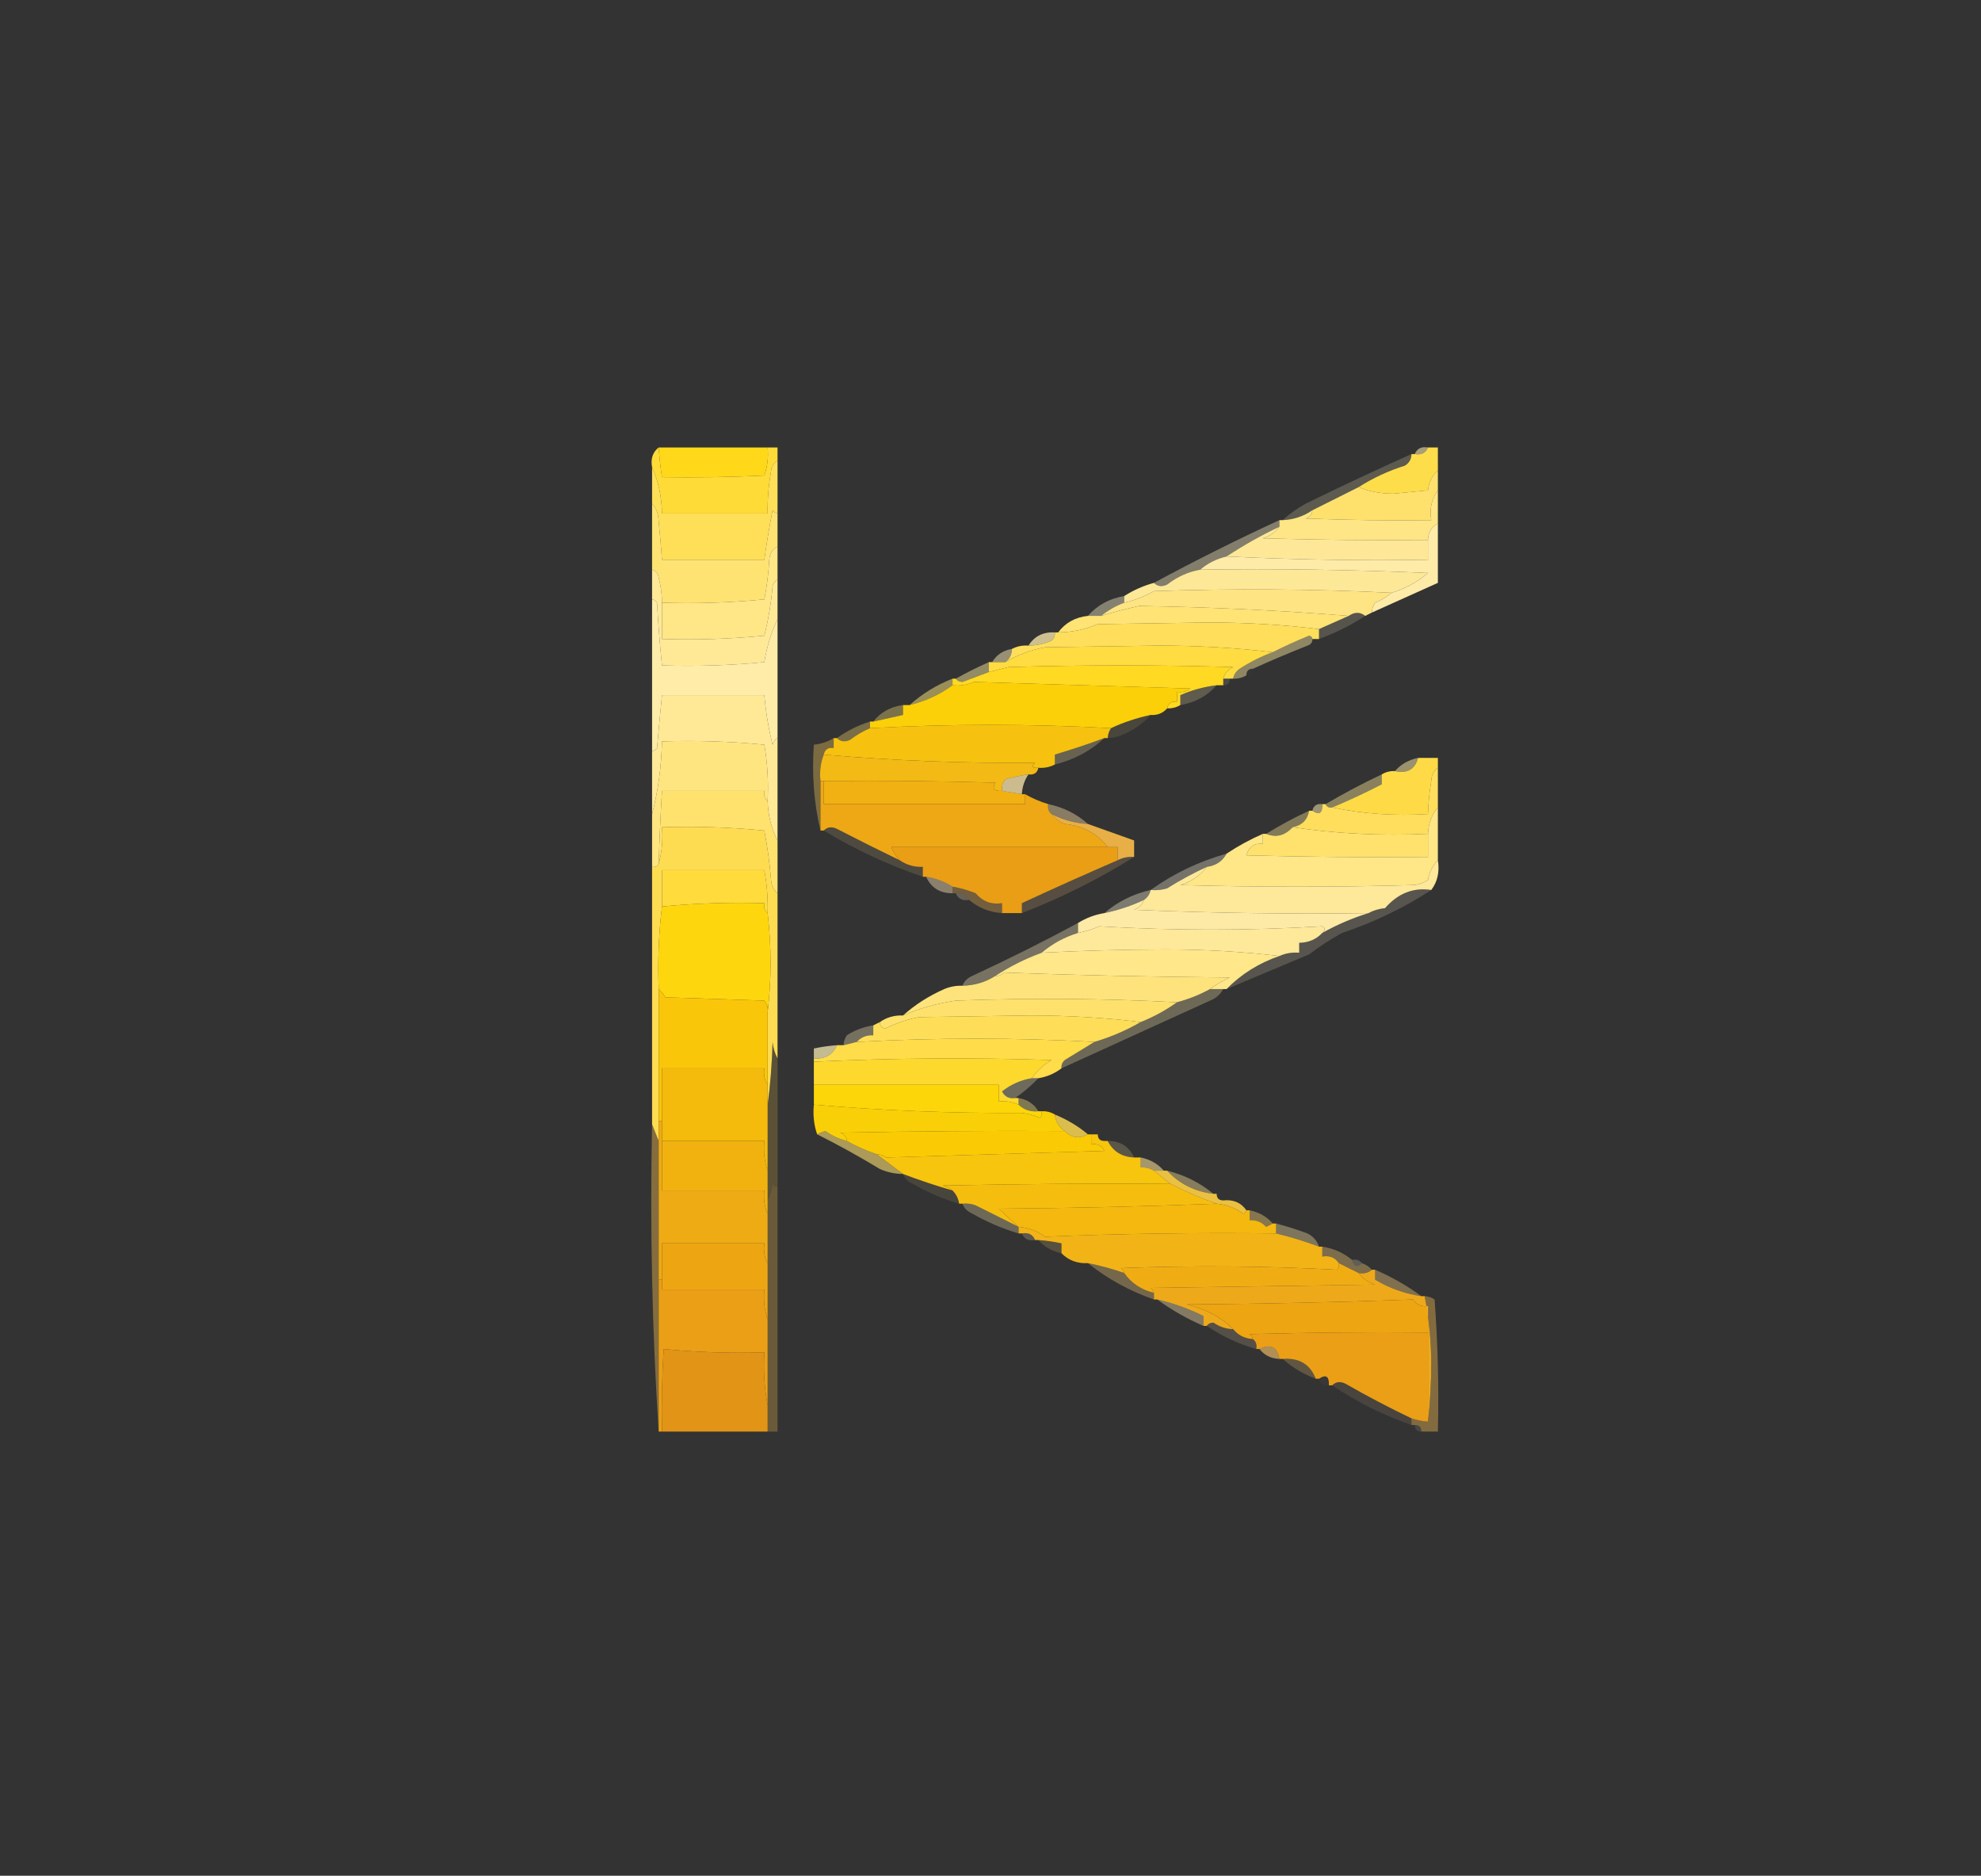 <?xml version="1.0" encoding="UTF-8"?>
<!DOCTYPE svg PUBLIC "-//W3C//DTD SVG 1.1//EN" "http://www.w3.org/Graphics/SVG/1.1/DTD/svg11.dtd">
<svg xmlns="http://www.w3.org/2000/svg" version="1.1" width="600px" height="568px" style="shape-rendering:geometricPrecision; text-rendering:geometricPrecision; image-rendering:optimizeQuality; fill-rule:evenodd; clip-rule:evenodd" xmlns:xlink="http://www.w3.org/1999/xlink">
<rect width="100%" height="100%" fill="#333333" stroke="none"/>
<g><path style="opacity:0.569" fill="#fff1af" d="M 432.5,135.5 C 431.817,137.176 430.483,137.843 428.5,137.5C 429.183,135.824 430.517,135.157 432.5,135.5 Z"/></g>
<g><path style="opacity:0.208" fill="#fff1bb" d="M 427.5,137.5 C 427.489,139.017 426.823,140.184 425.5,141C 420.51,142.573 415.843,144.739 411.5,147.5C 406.833,149.833 402.167,152.167 397.5,154.5C 394.792,156.353 391.792,157.353 388.5,157.5C 390.508,155.636 392.841,153.97 395.5,152.5C 406.132,147.29 416.799,142.29 427.5,137.5 Z"/></g>
<g><path style="opacity:1" fill="#ffdb37" d="M 199.5,135.5 C 199.704,138.518 200.037,141.518 200.5,144.5C 210.839,144.666 221.172,144.5 231.5,144C 232.444,141.281 232.777,138.448 232.5,135.5C 233.5,135.5 234.5,135.5 235.5,135.5C 235.5,136.833 235.5,138.167 235.5,139.5C 234.275,140.152 233.608,141.319 233.5,143C 232.763,147.137 232.429,151.303 232.5,155.5C 221.833,155.5 211.167,155.5 200.5,155.5C 200.416,150.385 199.416,145.718 197.5,141.5C 197.025,138.918 197.692,136.918 199.5,135.5 Z"/></g>
<g><path style="opacity:1" fill="#ffd819" d="M 199.5,135.5 C 210.5,135.5 221.5,135.5 232.5,135.5C 232.777,138.448 232.444,141.281 231.5,144C 221.172,144.5 210.839,144.666 200.5,144.5C 200.037,141.518 199.704,138.518 199.5,135.5 Z"/></g>
<g><path style="opacity:0.994" fill="#ffde4c" d="M 432.5,135.5 C 433.5,135.5 434.5,135.5 435.5,135.5C 435.5,137.833 435.5,140.167 435.5,142.5C 433.771,143.953 432.771,145.953 432.5,148.5C 429,148.833 425.5,149.167 422,149.5C 418.098,149.488 414.598,148.821 411.5,147.5C 415.843,144.739 420.51,142.573 425.5,141C 426.823,140.184 427.489,139.017 427.5,137.5C 427.833,137.5 428.167,137.5 428.5,137.5C 430.483,137.843 431.817,137.176 432.5,135.5 Z"/></g>
<g><path style="opacity:0.996" fill="#ffe26e" d="M 435.5,142.5 C 435.5,144.5 435.5,146.5 435.5,148.5C 433.612,150.988 432.945,153.988 433.5,157.5C 420.829,157.667 408.162,157.5 395.5,157C 396.756,156.583 397.423,155.75 397.5,154.5C 402.167,152.167 406.833,149.833 411.5,147.5C 414.598,148.821 418.098,149.488 422,149.5C 425.5,149.167 429,148.833 432.5,148.5C 432.771,145.953 433.771,143.953 435.5,142.5 Z"/></g>
<g><path style="opacity:0.995" fill="#ffe686" d="M 435.5,148.5 C 435.5,151.833 435.5,155.167 435.5,158.5C 433.592,159.486 432.592,161.152 432.5,163.5C 415.83,163.667 399.163,163.5 382.5,163C 384.59,162.331 386.257,161.164 387.5,159.5C 387.5,158.833 387.5,158.167 387.5,157.5C 387.833,157.5 388.167,157.5 388.5,157.5C 391.792,157.353 394.792,156.353 397.5,154.5C 397.423,155.75 396.756,156.583 395.5,157C 408.162,157.5 420.829,157.667 433.5,157.5C 432.945,153.988 433.612,150.988 435.5,148.5 Z"/></g>
<g><path style="opacity:1" fill="#ffdf58" d="M 235.5,139.5 C 235.5,144.833 235.5,150.167 235.5,155.5C 234.883,155.389 234.383,155.056 234,154.5C 233.026,159.489 232.192,164.489 231.5,169.5C 221.167,169.5 210.833,169.5 200.5,169.5C 200.223,165.668 199.89,161.835 199.5,158C 199.453,155.705 198.787,153.871 197.5,152.5C 197.5,148.833 197.5,145.167 197.5,141.5C 199.416,145.718 200.416,150.385 200.5,155.5C 211.167,155.5 221.833,155.5 232.5,155.5C 232.429,151.303 232.763,147.137 233.5,143C 233.608,141.319 234.275,140.152 235.5,139.5 Z"/></g>
<g><path style="opacity:0.394" fill="#fff1c1" d="M 387.5,157.5 C 387.5,158.167 387.5,158.833 387.5,159.5C 381.919,162.131 376.586,165.131 371.5,168.5C 368.451,169.208 365.785,170.541 363.5,172.5C 359.86,173.15 356.527,174.65 353.5,177C 351.934,177.765 350.601,177.598 349.5,176.5C 361.912,169.798 374.579,163.464 387.5,157.5 Z"/></g>
<g><path style="opacity:0.994" fill="#ffe999" d="M 387.5,159.5 C 386.257,161.164 384.59,162.331 382.5,163C 399.163,163.5 415.83,163.667 432.5,163.5C 432.5,165.5 432.5,167.5 432.5,169.5C 412.091,169.821 391.758,169.488 371.5,168.5C 376.586,165.131 381.919,162.131 387.5,159.5 Z"/></g>
<g><path style="opacity:0.993" fill="#ffeca9" d="M 435.5,158.5 C 435.5,164.5 435.5,170.5 435.5,176.5C 428.85,179.491 422.183,182.491 415.5,185.5C 415.539,184.417 415.873,183.417 416.5,182.5C 418.396,181.725 420.063,180.725 421.5,179.5C 425.617,178.276 429.283,176.276 432.5,173.5C 409.51,172.5 386.51,172.167 363.5,172.5C 365.785,170.541 368.451,169.208 371.5,168.5C 391.758,169.488 412.091,169.821 432.5,169.5C 432.5,167.5 432.5,165.5 432.5,163.5C 432.592,161.152 433.592,159.486 435.5,158.5 Z"/></g>
<g><path style="opacity:0.988" fill="#ffe999" d="M 363.5,172.5 C 386.51,172.167 409.51,172.5 432.5,173.5C 429.283,176.276 425.617,178.276 421.5,179.5C 397.67,178.337 373.67,178.17 349.5,179C 346.678,180.622 343.678,181.789 340.5,182.5C 340.5,181.833 340.5,181.167 340.5,180.5C 343.272,178.719 346.272,177.386 349.5,176.5C 350.601,177.598 351.934,177.765 353.5,177C 356.527,174.65 359.86,173.15 363.5,172.5 Z"/></g>
<g><path style="opacity:1" fill="#ffe372" d="M 197.5,152.5 C 198.787,153.871 199.453,155.705 199.5,158C 199.89,161.835 200.223,165.668 200.5,169.5C 210.833,169.5 221.167,169.5 231.5,169.5C 232.192,164.489 233.026,159.489 234,154.5C 234.383,155.056 234.883,155.389 235.5,155.5C 235.5,158.833 235.5,162.167 235.5,165.5C 233.955,166.23 233.122,167.563 233,169.5C 232.768,173.555 232.268,177.555 231.5,181.5C 221.188,182.499 210.855,182.832 200.5,182.5C 200.493,179.962 200.159,177.462 199.5,175C 199.316,173.624 198.649,172.791 197.5,172.5C 197.5,165.833 197.5,159.167 197.5,152.5 Z"/></g>
<g><path style="opacity:0.995" fill="#ffe583" d="M 421.5,179.5 C 420.063,180.725 418.396,181.725 416.5,182.5C 415.873,183.417 415.539,184.417 415.5,185.5C 414.833,185.833 414.167,186.167 413.5,186.5C 411.95,185.28 410.284,185.28 408.5,186.5C 387.618,184.828 366.451,183.828 345,183.5C 341.143,184.339 337.309,185.339 333.5,186.5C 335.612,184.794 337.945,183.461 340.5,182.5C 343.678,181.789 346.678,180.622 349.5,179C 373.67,178.17 397.67,178.337 421.5,179.5 Z"/></g>
<g><path style="opacity:0.402" fill="#fff3cd" d="M 340.5,180.5 C 340.5,181.167 340.5,181.833 340.5,182.5C 337.945,183.461 335.612,184.794 333.5,186.5C 332.167,186.5 330.833,186.5 329.5,186.5C 332.362,183.232 336.028,181.232 340.5,180.5 Z"/></g>
<g><path style="opacity:0.999" fill="#ffe686" d="M 235.5,165.5 C 235.5,168.833 235.5,172.167 235.5,175.5C 234.778,175.918 234.278,176.584 234,177.5C 233.574,182.583 232.74,187.583 231.5,192.5C 221.188,193.499 210.855,193.832 200.5,193.5C 200.5,189.833 200.5,186.167 200.5,182.5C 210.855,182.832 221.188,182.499 231.5,181.5C 232.268,177.555 232.768,173.555 233,169.5C 233.122,167.563 233.955,166.23 235.5,165.5 Z"/></g>
<g><path style="opacity:0.997" fill="#ffe375" d="M 408.5,186.5 C 405.5,187.833 402.5,189.167 399.5,190.5C 388.687,189.168 377.521,188.501 366,188.5C 354.833,188.667 343.667,188.833 332.5,189C 328.694,190.617 324.694,191.45 320.5,191.5C 322.67,188.576 325.67,186.909 329.5,186.5C 330.833,186.5 332.167,186.5 333.5,186.5C 337.309,185.339 341.143,184.339 345,183.5C 366.451,183.828 387.618,184.828 408.5,186.5 Z"/></g>
<g><path style="opacity:0.173" fill="#fff4c5" d="M 413.5,186.5 C 409.12,189.357 404.453,191.69 399.5,193.5C 399.5,192.5 399.5,191.5 399.5,190.5C 402.5,189.167 405.5,187.833 408.5,186.5C 410.284,185.28 411.95,185.28 413.5,186.5 Z"/></g>
<g><path style="opacity:0.753" fill="#ffeead" d="M 319.5,191.5 C 319.586,192.496 319.252,193.329 318.5,194C 316.26,194.977 313.927,195.477 311.5,195.5C 313.281,192.645 315.948,191.312 319.5,191.5 Z"/></g>
<g><path style="opacity:0.994" fill="#ffdf5c" d="M 399.5,190.5 C 399.5,191.5 399.5,192.5 399.5,193.5C 398.833,193.5 398.167,193.5 397.5,193.5C 397.44,192.957 397.107,192.624 396.5,192.5C 392.708,194.044 389.042,195.71 385.5,197.5C 374.353,196.168 362.853,195.501 351,195.5C 339.5,195.667 328,195.833 316.5,196C 312.088,196.853 308.088,198.353 304.5,200.5C 305.806,199.533 306.473,198.199 306.5,196.5C 308.042,195.699 309.708,195.366 311.5,195.5C 313.927,195.477 316.26,194.977 318.5,194C 319.252,193.329 319.586,192.496 319.5,191.5C 319.833,191.5 320.167,191.5 320.5,191.5C 324.694,191.45 328.694,190.617 332.5,189C 343.667,188.833 354.833,188.667 366,188.5C 377.521,188.501 388.687,189.168 399.5,190.5 Z"/></g>
<g><path style="opacity:0.999" fill="#ffe997" d="M 197.5,172.5 C 198.649,172.791 199.316,173.624 199.5,175C 200.159,177.462 200.493,179.962 200.5,182.5C 200.5,186.167 200.5,189.833 200.5,193.5C 210.855,193.832 221.188,193.499 231.5,192.5C 232.74,187.583 233.574,182.583 234,177.5C 234.278,176.584 234.778,175.918 235.5,175.5C 235.5,179.5 235.5,183.5 235.5,187.5C 233.617,191.424 232.284,195.758 231.5,200.5C 221.188,201.499 210.855,201.832 200.5,201.5C 199.846,195.19 199.346,188.857 199,182.5C 198.617,181.944 198.117,181.611 197.5,181.5C 197.5,178.5 197.5,175.5 197.5,172.5 Z"/></g>
<g><path style="opacity:0.453" fill="#ffed9d" d="M 397.5,193.5 C 397.53,194.497 397.03,195.164 396,195.5C 390.387,197.727 384.887,200.061 379.5,202.5C 378.167,202.5 377.5,203.167 377.5,204.5C 376.292,205.234 374.959,205.567 373.5,205.5C 373.721,204.265 374.388,203.265 375.5,202.5C 378.673,200.447 382.006,198.78 385.5,197.5C 389.042,195.71 392.708,194.044 396.5,192.5C 397.107,192.624 397.44,192.957 397.5,193.5 Z"/></g>
<g><path style="opacity:0.494" fill="#ffeeb6" d="M 306.5,196.5 C 306.473,198.199 305.806,199.533 304.5,200.5C 303.167,200.5 301.833,200.5 300.5,200.5C 301.828,198.281 303.828,196.948 306.5,196.5 Z"/></g>
<g><path style="opacity:0.997" fill="#ffdc42" d="M 385.5,197.5 C 382.006,198.78 378.673,200.447 375.5,202.5C 374.388,203.265 373.721,204.265 373.5,205.5C 373.167,205.5 372.833,205.5 372.5,205.5C 371.833,205.5 371.167,205.5 370.5,205.5C 370.944,203.887 371.944,202.72 373.5,202C 350.833,201.333 328.167,201.333 305.5,202C 303.482,202.505 301.482,203.005 299.5,203.5C 299.5,202.5 299.5,201.5 299.5,200.5C 299.833,200.5 300.167,200.5 300.5,200.5C 301.833,200.5 303.167,200.5 304.5,200.5C 308.088,198.353 312.088,196.853 316.5,196C 328,195.833 339.5,195.667 351,195.5C 362.853,195.501 374.353,196.168 385.5,197.5 Z"/></g>
<g><path style="opacity:0.471" fill="#ffee9b" d="M 299.5,200.5 C 299.5,201.5 299.5,202.5 299.5,203.5C 296.849,204.49 294.183,205.49 291.5,206.5C 290.584,206.457 289.917,206.124 289.5,205.5C 292.713,203.698 296.046,202.032 299.5,200.5 Z"/></g>
<g><path style="opacity:0.999" fill="#ffeca8" d="M 197.5,181.5 C 198.117,181.611 198.617,181.944 199,182.5C 199.346,188.857 199.846,195.19 200.5,201.5C 210.855,201.832 221.188,201.499 231.5,200.5C 232.284,195.758 233.617,191.424 235.5,187.5C 235.5,199.5 235.5,211.5 235.5,223.5C 234.778,223.918 234.278,224.584 234,225.5C 232.774,220.586 231.941,215.586 231.5,210.5C 221.167,210.5 210.833,210.5 200.5,210.5C 199.971,215.822 199.471,221.156 199,226.5C 198.617,227.056 198.117,227.389 197.5,227.5C 197.5,212.167 197.5,196.833 197.5,181.5 Z"/></g>
<g><path style="opacity:0.008" fill="#fffbf2" d="M 379.5,202.5 C 379.5,203.833 378.833,204.5 377.5,204.5C 377.5,203.167 378.167,202.5 379.5,202.5 Z"/></g>
<g><path style="opacity:0.998" fill="#ffd922" d="M 370.5,205.5 C 370.5,206.167 370.5,206.833 370.5,207.5C 369.833,207.5 369.167,207.5 368.5,207.5C 364.65,207.97 360.983,208.97 357.5,210.5C 357.5,211.5 357.5,212.5 357.5,213.5C 356.292,214.234 354.959,214.567 353.5,214.5C 353.821,212.952 354.821,212.285 356.5,212.5C 356.5,211.5 356.5,210.5 356.5,209.5C 357.978,209.762 359.311,209.429 360.5,208.5C 338.602,207.828 316.768,207.162 295,206.5C 292.959,207.423 290.792,207.756 288.5,207.5C 288.5,206.833 288.5,206.167 288.5,205.5C 288.833,205.5 289.167,205.5 289.5,205.5C 289.917,206.124 290.584,206.457 291.5,206.5C 294.183,205.49 296.849,204.49 299.5,203.5C 301.482,203.005 303.482,202.505 305.5,202C 328.167,201.333 350.833,201.333 373.5,202C 371.944,202.72 370.944,203.887 370.5,205.5 Z"/></g>
<g><path style="opacity:0.106" fill="#fffee1" d="M 370.5,205.5 C 371.167,205.5 371.833,205.5 372.5,205.5C 372.5,206.833 371.833,207.5 370.5,207.5C 370.5,206.833 370.5,206.167 370.5,205.5 Z"/></g>
<g><path style="opacity:0.216" fill="#ffefad" d="M 368.5,207.5 C 365.638,210.768 361.972,212.768 357.5,213.5C 357.5,212.5 357.5,211.5 357.5,210.5C 360.983,208.97 364.65,207.97 368.5,207.5 Z"/></g>
<g><path style="opacity:0.994" fill="#fcd109" d="M 353.5,214.5 C 352.221,215.968 350.554,216.635 348.5,216.5C 344.305,217.389 340.305,218.722 336.5,220.5C 312.137,219.175 287.804,219.175 263.5,220.5C 263.5,219.833 263.5,219.167 263.5,218.5C 263.833,218.5 264.167,218.5 264.5,218.5C 267.5,217.833 270.5,217.167 273.5,216.5C 273.5,215.5 273.5,214.5 273.5,213.5C 274.167,213.5 274.833,213.5 275.5,213.5C 280.288,212.352 284.621,210.352 288.5,207.5C 290.792,207.756 292.959,207.423 295,206.5C 316.768,207.162 338.602,207.828 360.5,208.5C 359.311,209.429 357.978,209.762 356.5,209.5C 356.5,210.5 356.5,211.5 356.5,212.5C 354.821,212.285 353.821,212.952 353.5,214.5 Z"/></g>
<g><path style="opacity:0.51" fill="#ffe77c" d="M 288.5,205.5 C 288.5,206.167 288.5,206.833 288.5,207.5C 284.621,210.352 280.288,212.352 275.5,213.5C 279.28,210.101 283.613,207.435 288.5,205.5 Z"/></g>
<g><path style="opacity:0.365" fill="#fce274" d="M 273.5,213.5 C 273.5,214.5 273.5,215.5 273.5,216.5C 270.5,217.167 267.5,217.833 264.5,218.5C 266.701,215.681 269.701,214.015 273.5,213.5 Z"/></g>
<g><path style="opacity:0.999" fill="#ffe996" d="M 235.5,223.5 C 235.5,233.833 235.5,244.167 235.5,254.5C 233.631,250.956 232.631,246.956 232.5,242.5C 232.788,236.771 232.454,231.104 231.5,225.5C 221.188,224.501 210.855,224.168 200.5,224.5C 200.315,232.221 199.315,239.554 197.5,246.5C 197.5,240.167 197.5,233.833 197.5,227.5C 198.117,227.389 198.617,227.056 199,226.5C 199.471,221.156 199.971,215.822 200.5,210.5C 210.833,210.5 221.167,210.5 231.5,210.5C 231.941,215.586 232.774,220.586 234,225.5C 234.278,224.584 234.778,223.918 235.5,223.5 Z"/></g>
<g><path style="opacity:0.114" fill="#fde585" d="M 348.5,216.5 C 346.233,219.072 343.399,221.072 340,222.5C 338.56,223.148 337.06,223.481 335.5,223.5C 335.557,222.391 335.89,221.391 336.5,220.5C 340.305,218.722 344.305,217.389 348.5,216.5 Z"/></g>
<g><path style="opacity:0.353" fill="#fbda6b" d="M 263.5,218.5 C 263.5,219.167 263.5,219.833 263.5,220.5C 261.432,221.375 259.432,222.541 257.5,224C 255.934,224.765 254.601,224.598 253.5,223.5C 256.526,221.32 259.86,219.653 263.5,218.5 Z"/></g>
<g><path style="opacity:0.996" fill="#f7c30f" d="M 336.5,220.5 C 335.89,221.391 335.557,222.391 335.5,223.5C 335.167,223.5 334.833,223.5 334.5,223.5C 329.594,225.313 324.594,226.98 319.5,228.5C 319.5,229.5 319.5,230.5 319.5,231.5C 317.958,232.301 316.292,232.634 314.5,232.5C 312.621,232.607 312.288,232.107 313.5,231C 291.81,231.158 270.476,230.325 249.5,228.5C 249.821,226.952 250.821,226.285 252.5,226.5C 252.5,225.5 252.5,224.5 252.5,223.5C 252.833,223.5 253.167,223.5 253.5,223.5C 254.601,224.598 255.934,224.765 257.5,224C 259.432,222.541 261.432,221.375 263.5,220.5C 287.804,219.175 312.137,219.175 336.5,220.5 Z"/></g>
<g><path style="opacity:0.263" fill="#fce6a5" d="M 334.5,223.5 C 330.282,227.411 325.282,230.078 319.5,231.5C 319.5,230.5 319.5,229.5 319.5,228.5C 324.594,226.98 329.594,225.313 334.5,223.5 Z"/></g>
<g><path style="opacity:0.506" fill="#fff0a5" d="M 429.5,229.5 C 428.555,232.987 426.222,234.32 422.5,233.5C 424.292,231.431 426.626,230.097 429.5,229.5 Z"/></g>
<g><path style="opacity:1" fill="#f3b914" d="M 249.5,228.5 C 270.476,230.325 291.81,231.158 313.5,231C 312.288,232.107 312.621,232.607 314.5,232.5C 314.179,234.048 313.179,234.715 311.5,234.5C 309.146,234.838 306.813,235.338 304.5,236C 303.663,237.011 303.33,238.178 303.5,239.5C 301.058,239.646 300.391,238.813 301.5,237C 284.17,236.5 266.837,236.333 249.5,236.5C 249.167,236.5 248.833,236.5 248.5,236.5C 248.194,233.615 248.527,230.948 249.5,228.5 Z"/></g>
<g><path style="opacity:0.999" fill="#ffe580" d="M 232.5,242.5 C 231.596,241.791 231.263,240.791 231.5,239.5C 221.167,239.5 210.833,239.5 200.5,239.5C 200.056,246.827 199.723,254.16 199.5,261.5C 199.158,262.338 198.492,262.672 197.5,262.5C 197.5,257.167 197.5,251.833 197.5,246.5C 199.315,239.554 200.315,232.221 200.5,224.5C 210.855,224.168 221.188,224.501 231.5,225.5C 232.454,231.104 232.788,236.771 232.5,242.5 Z"/></g>
<g><path style="opacity:0.373" fill="#f6c959" d="M 252.5,223.5 C 252.5,224.5 252.5,225.5 252.5,226.5C 250.821,226.285 249.821,226.952 249.5,228.5C 248.527,230.948 248.194,233.615 248.5,236.5C 248.5,241.5 248.5,246.5 248.5,251.5C 246.53,243.231 245.864,234.565 246.5,225.5C 248.685,225.296 250.685,224.63 252.5,223.5 Z"/></g>
<g><path style="opacity:0.999" fill="#f1b112" d="M 249.5,236.5 C 266.837,236.333 284.17,236.5 301.5,237C 300.391,238.813 301.058,239.646 303.5,239.5C 305.5,239.833 307.5,240.167 309.5,240.5C 309.833,240.5 310.167,240.5 310.5,240.5C 310.5,241.5 310.5,242.5 310.5,243.5C 290.167,243.5 269.833,243.5 249.5,243.5C 249.5,241.167 249.5,238.833 249.5,236.5 Z"/></g>
<g><path style="opacity:0.769" fill="#fae3ab" d="M 311.5,234.5 C 310.28,236.282 309.614,238.282 309.5,240.5C 307.5,240.167 305.5,239.833 303.5,239.5C 303.33,238.178 303.663,237.011 304.5,236C 306.813,235.338 309.146,234.838 311.5,234.5 Z"/></g>
<g><path style="opacity:0.425" fill="#ffeb9a" d="M 418.5,234.5 C 418.5,235.5 418.5,236.5 418.5,237.5C 413.632,240.017 408.632,242.35 403.5,244.5C 402.508,244.672 401.842,244.338 401.5,243.5C 406.998,240.25 412.665,237.25 418.5,234.5 Z"/></g>
<g><path style="opacity:1" fill="#ffe26e" d="M 232.5,242.5 C 232.631,246.956 233.631,250.956 235.5,254.5C 235.5,259.833 235.5,265.167 235.5,270.5C 234.235,269.486 233.569,267.986 233.5,266C 233.087,261.112 232.42,256.279 231.5,251.5C 221.188,250.501 210.855,250.168 200.5,250.5C 200.815,254.371 200.482,258.038 199.5,261.5C 199.723,254.16 200.056,246.827 200.5,239.5C 210.833,239.5 221.167,239.5 231.5,239.5C 231.263,240.791 231.596,241.791 232.5,242.5 Z"/></g>
<g><path style="opacity:0.427" fill="#fbdfa7" d="M 317.5,243.5 C 322.137,244.485 326.137,246.485 329.5,249.5C 325.582,249.271 321.915,248.271 318.5,246.5C 317.596,245.791 317.263,244.791 317.5,243.5 Z"/></g>
<g><path style="opacity:0.996" fill="#ffdc47" d="M 429.5,229.5 C 431.5,229.5 433.5,229.5 435.5,229.5C 435.5,230.5 435.5,231.5 435.5,232.5C 434.252,233.334 433.585,234.667 433.5,236.5C 432.947,239.817 432.614,243.15 432.5,246.5C 422.442,247.14 412.775,246.473 403.5,244.5C 408.632,242.35 413.632,240.017 418.5,237.5C 418.5,236.5 418.5,235.5 418.5,234.5C 419.708,233.766 421.041,233.433 422.5,233.5C 426.222,234.32 428.555,232.987 429.5,229.5 Z"/></g>
<g><path style="opacity:0.996" fill="#efa916" d="M 248.5,236.5 C 248.833,236.5 249.167,236.5 249.5,236.5C 249.5,238.833 249.5,241.167 249.5,243.5C 269.833,243.5 290.167,243.5 310.5,243.5C 310.5,242.5 310.5,241.5 310.5,240.5C 312.696,241.763 315.03,242.763 317.5,243.5C 317.263,244.791 317.596,245.791 318.5,246.5C 319.507,247.828 320.84,248.828 322.5,249.5C 327.967,250.062 332.301,252.395 335.5,256.5C 313.458,256.522 291.625,256.522 270,256.5C 270.499,257.894 271.333,259.228 272.5,260.5C 266.169,257.438 259.835,254.271 253.5,251C 251.934,250.235 250.601,250.402 249.5,251.5C 249.167,251.5 248.833,251.5 248.5,251.5C 248.5,246.5 248.5,241.5 248.5,236.5 Z"/></g>
<g><path style="opacity:0.518" fill="#ffeeb1" d="M 400.5,243.5 C 400.598,246.248 399.598,246.914 397.5,245.5C 397.821,243.952 398.821,243.285 400.5,243.5 Z"/></g>
<g><path style="opacity:0.993" fill="#ffdf5d" d="M 435.5,232.5 C 435.5,236.5 435.5,240.5 435.5,244.5C 433.661,246.653 432.661,249.32 432.5,252.5C 418.459,253.149 404.792,252.482 391.5,250.5C 394.335,249.931 396.001,248.264 396.5,245.5C 396.833,245.5 397.167,245.5 397.5,245.5C 399.598,246.914 400.598,246.248 400.5,243.5C 400.833,243.5 401.167,243.5 401.5,243.5C 401.842,244.338 402.508,244.672 403.5,244.5C 412.775,246.473 422.442,247.14 432.5,246.5C 432.614,243.15 432.947,239.817 433.5,236.5C 433.585,234.667 434.252,233.334 435.5,232.5 Z"/></g>
<g><path style="opacity:0.388" fill="#ffe997" d="M 396.5,245.5 C 396.001,248.264 394.335,249.931 391.5,250.5C 389.117,253.062 386.451,253.729 383.5,252.5C 387.657,249.92 391.991,247.587 396.5,245.5 Z"/></g>
<g><path style="opacity:0.149" fill="#f7d18c" d="M 272.5,260.5 C 274.588,261.939 276.921,262.606 279.5,262.5C 279.5,263.5 279.5,264.5 279.5,265.5C 268.963,261.897 258.963,257.23 249.5,251.5C 250.601,250.402 251.934,250.235 253.5,251C 259.835,254.271 266.169,257.438 272.5,260.5 Z"/></g>
<g><path style="opacity:0.998" fill="#ffe26e" d="M 391.5,250.5 C 404.792,252.482 418.459,253.149 432.5,252.5C 432.5,254.833 432.5,257.167 432.5,259.5C 414.164,259.667 395.83,259.5 377.5,259C 378.219,256.444 379.886,255.277 382.5,255.5C 382.5,254.5 382.5,253.5 382.5,252.5C 382.833,252.5 383.167,252.5 383.5,252.5C 386.451,253.729 389.117,253.062 391.5,250.5 Z"/></g>
<g><path style="opacity:1" fill="#fedc52" d="M 235.5,270.5 C 235.5,287.167 235.5,303.833 235.5,320.5C 234.698,319.048 234.198,317.382 234,315.5C 233.828,322.013 233.328,328.347 232.5,334.5C 232.5,332.5 232.5,330.5 232.5,328.5C 232.5,321.167 232.5,313.833 232.5,306.5C 233.68,296.655 233.68,286.655 232.5,276.5C 232.628,272.119 232.295,267.785 231.5,263.5C 221.167,263.5 210.833,263.5 200.5,263.5C 200.5,267.167 200.5,270.833 200.5,274.5C 199.507,282.65 199.174,290.983 199.5,299.5C 199.5,312.833 199.5,326.167 199.5,339.5C 199.5,341.5 199.5,343.5 199.5,345.5C 198.833,343.833 198.167,342.167 197.5,340.5C 197.5,314.5 197.5,288.5 197.5,262.5C 198.492,262.672 199.158,262.338 199.5,261.5C 200.482,258.038 200.815,254.371 200.5,250.5C 210.855,250.168 221.188,250.501 231.5,251.5C 232.42,256.279 233.087,261.112 233.5,266C 233.569,267.986 234.235,269.486 235.5,270.5 Z"/></g>
<g><path style="opacity:0.995" fill="#eb9f16" d="M 335.5,256.5 C 336.5,256.5 337.5,256.5 338.5,256.5C 338.5,257.833 338.5,259.167 338.5,260.5C 328.85,264.677 319.183,269.01 309.5,273.5C 309.5,274.5 309.5,275.5 309.5,276.5C 307.5,276.5 305.5,276.5 303.5,276.5C 303.5,275.5 303.5,274.5 303.5,273.5C 300.245,273.986 297.578,272.986 295.5,270.5C 293.223,269.579 290.89,268.913 288.5,268.5C 286.078,266.96 283.411,265.96 280.5,265.5C 280.167,265.5 279.833,265.5 279.5,265.5C 279.5,264.5 279.5,263.5 279.5,262.5C 276.921,262.606 274.588,261.939 272.5,260.5C 271.333,259.228 270.499,257.894 270,256.5C 291.625,256.522 313.458,256.522 335.5,256.5 Z"/></g>
<g><path style="opacity:0.943" fill="#f2b648" d="M 318.5,246.5 C 321.915,248.271 325.582,249.271 329.5,249.5C 334.173,251.169 338.84,252.835 343.5,254.5C 343.5,256.167 343.5,257.833 343.5,259.5C 341.708,259.366 340.042,259.699 338.5,260.5C 338.5,259.167 338.5,257.833 338.5,256.5C 337.5,256.5 336.5,256.5 335.5,256.5C 332.301,252.395 327.967,250.062 322.5,249.5C 320.84,248.828 319.507,247.828 318.5,246.5 Z"/></g>
<g><path style="opacity:0.998" fill="#ffe686" d="M 435.5,244.5 C 435.5,249.833 435.5,255.167 435.5,260.5C 433.914,262.081 432.914,264.081 432.5,266.5C 431.271,267.281 429.938,267.781 428.5,268C 404.833,268.667 381.167,268.667 357.5,268C 360.858,266.968 363.525,265.135 365.5,262.5C 368.267,262.13 370.267,260.796 371.5,258.5C 374.972,256.187 378.639,254.187 382.5,252.5C 382.5,253.5 382.5,254.5 382.5,255.5C 379.886,255.277 378.219,256.444 377.5,259C 395.83,259.5 414.164,259.667 432.5,259.5C 432.5,257.167 432.5,254.833 432.5,252.5C 432.661,249.32 433.661,246.653 435.5,244.5 Z"/></g>
<g><path style="opacity:0.184" fill="#f5c77d" d="M 343.5,259.5 C 332.804,266.181 321.471,271.848 309.5,276.5C 309.5,275.5 309.5,274.5 309.5,273.5C 319.183,269.01 328.85,264.677 338.5,260.5C 340.042,259.699 341.708,259.366 343.5,259.5 Z"/></g>
<g><path style="opacity:0.322" fill="#fff7dc" d="M 371.5,258.5 C 370.267,260.796 368.267,262.13 365.5,262.5C 361.394,264.388 357.394,266.554 353.5,269C 351.866,269.494 350.199,269.66 348.5,269.5C 355.497,264.497 363.164,260.831 371.5,258.5 Z"/></g>
<g><path style="opacity:0.447" fill="#f7dfb6" d="M 280.5,265.5 C 283.411,265.96 286.078,266.96 288.5,268.5C 288.5,269.167 288.5,269.833 288.5,270.5C 284.687,270.511 282.02,268.845 280.5,265.5 Z"/></g>
<g><path style="opacity:0.996" fill="#ffe99a" d="M 435.5,260.5 C 436.055,264.012 435.388,267.012 433.5,269.5C 428.09,268.679 423.423,270.512 419.5,275C 417.618,275.198 415.952,275.698 414.5,276.5C 390.824,276.833 367.157,276.5 343.5,275.5C 344.993,274.859 345.993,273.859 346.5,272.5C 347.551,271.778 348.218,270.778 348.5,269.5C 350.199,269.66 351.866,269.494 353.5,269C 357.394,266.554 361.394,264.388 365.5,262.5C 363.525,265.135 360.858,266.968 357.5,268C 381.167,268.667 404.833,268.667 428.5,268C 429.938,267.781 431.271,267.281 432.5,266.5C 432.914,264.081 433.914,262.081 435.5,260.5 Z"/></g>
<g><path style="opacity:1" fill="#ffdb3c" d="M 232.5,276.5 C 231.596,275.791 231.263,274.791 231.5,273.5C 221.085,273.192 210.751,273.525 200.5,274.5C 200.5,270.833 200.5,267.167 200.5,263.5C 210.833,263.5 221.167,263.5 231.5,263.5C 232.295,267.785 232.628,272.119 232.5,276.5 Z"/></g>
<g><path style="opacity:0.267" fill="#f6ddb5" d="M 289.5,270.5 C 291.483,270.157 292.817,270.824 293.5,272.5C 291.517,272.843 290.183,272.176 289.5,270.5 Z"/></g>
<g><path style="opacity:0.361" fill="#fff6da" d="M 348.5,269.5 C 348.218,270.778 347.551,271.778 346.5,272.5C 342.684,274.298 338.684,275.631 334.5,276.5C 338.494,273.043 343.161,270.71 348.5,269.5 Z"/></g>
<g><path style="opacity:0.341" fill="#efb152" d="M 288.5,268.5 C 290.89,268.913 293.223,269.579 295.5,270.5C 297.578,272.986 300.245,273.986 303.5,273.5C 303.5,274.5 303.5,275.5 303.5,276.5C 299.677,276.251 296.344,274.917 293.5,272.5C 292.817,270.824 291.483,270.157 289.5,270.5C 289.167,270.5 288.833,270.5 288.5,270.5C 288.5,269.833 288.5,269.167 288.5,268.5 Z"/></g>
<g><path style="opacity:0.991" fill="#ffeca7" d="M 346.5,272.5 C 345.993,273.859 344.993,274.859 343.5,275.5C 367.157,276.5 390.824,276.833 414.5,276.5C 409.652,277.998 404.986,279.998 400.5,282.5C 401.463,281.637 401.463,280.97 400.5,280.5C 377.97,281.829 355.47,281.829 333,280.5C 330.913,281.397 328.746,282.064 326.5,282.5C 326.5,281.5 326.5,280.5 326.5,279.5C 328.968,277.965 331.635,276.965 334.5,276.5C 338.684,275.631 342.684,274.298 346.5,272.5 Z"/></g>
<g><path style="opacity:0.996" fill="#ffe99b" d="M 400.5,282.5 C 398.68,284.448 396.346,285.448 393.5,285.5C 393.5,286.5 393.5,287.5 393.5,288.5C 391.379,288.325 389.379,288.659 387.5,289.5C 376.353,288.168 364.853,287.501 353,287.5C 340.469,287.529 327.969,287.862 315.5,288.5C 318.709,285.768 322.375,283.768 326.5,282.5C 328.746,282.064 330.913,281.397 333,280.5C 355.47,281.829 377.97,281.829 400.5,280.5C 401.463,280.97 401.463,281.637 400.5,282.5 Z"/></g>
<g><path style="opacity:1" fill="#fed60e" d="M 232.5,276.5 C 233.68,286.655 233.68,296.655 232.5,306.5C 232.67,305.178 232.337,304.011 231.5,303C 221.5,302.667 211.5,302.333 201.5,302C 200.934,301.005 200.267,300.172 199.5,299.5C 199.174,290.983 199.507,282.65 200.5,274.5C 210.751,273.525 221.085,273.192 231.5,273.5C 231.263,274.791 231.596,275.791 232.5,276.5 Z"/></g>
<g><path style="opacity:0.178" fill="#fff3ca" d="M 433.5,269.5 C 425.12,274.965 416.12,279.298 406.5,282.5C 402.982,284.423 399.649,286.59 396.5,289C 388.158,292.505 379.825,296.005 371.5,299.5C 375.987,294.956 381.32,291.622 387.5,289.5C 389.379,288.659 391.379,288.325 393.5,288.5C 393.5,287.5 393.5,286.5 393.5,285.5C 396.346,285.448 398.68,284.448 400.5,282.5C 404.986,279.998 409.652,277.998 414.5,276.5C 415.952,275.698 417.618,275.198 419.5,275C 423.423,270.512 428.09,268.679 433.5,269.5 Z"/></g>
<g><path style="opacity:0.997" fill="#ffe78a" d="M 387.5,289.5 C 381.32,291.622 375.987,294.956 371.5,299.5C 371.167,299.5 370.833,299.5 370.5,299.5C 369.167,299.5 367.833,299.5 366.5,299.5C 368.294,298.143 370.294,296.977 372.5,296C 349.594,295.828 326.761,295.328 304,294.5C 303.329,295.252 302.496,295.586 301.5,295.5C 305.849,292.659 310.516,290.326 315.5,288.5C 327.969,287.862 340.469,287.529 353,287.5C 364.853,287.501 376.353,288.168 387.5,289.5 Z"/></g>
<g><path style="opacity:0.333" fill="#fff0be" d="M 326.5,279.5 C 326.5,280.5 326.5,281.5 326.5,282.5C 322.375,283.768 318.709,285.768 315.5,288.5C 310.516,290.326 305.849,292.659 301.5,295.5C 298.509,297.417 295.176,298.417 291.5,298.5C 292.007,297.141 293.007,296.141 294.5,295.5C 305.369,290.47 316.035,285.136 326.5,279.5 Z"/></g>
<g><path style="opacity:0.993" fill="#ffe47d" d="M 366.5,299.5 C 363.414,301.201 360.081,302.534 356.5,303.5C 334.337,302.337 312.004,302.17 289.5,303C 283.886,303.82 278.552,305.32 273.5,307.5C 277.12,304.256 281.286,301.589 286,299.5C 287.766,298.767 289.599,298.433 291.5,298.5C 295.176,298.417 298.509,297.417 301.5,295.5C 302.496,295.586 303.329,295.252 304,294.5C 326.761,295.328 349.594,295.828 372.5,296C 370.294,296.977 368.294,298.143 366.5,299.5 Z"/></g>
<g><path style="opacity:0.996" fill="#ffe26d" d="M 356.5,303.5 C 353.078,305.94 349.411,307.94 345.5,309.5C 334.687,308.168 323.521,307.501 312,307.5C 300.833,307.667 289.667,307.833 278.5,308C 274.834,308.666 271.334,309.833 268,311.5C 266.97,311.164 266.47,310.497 266.5,309.5C 268.515,308.076 270.848,307.41 273.5,307.5C 278.552,305.32 283.886,303.82 289.5,303C 312.004,302.17 334.337,302.337 356.5,303.5 Z"/></g>
<g><path style="opacity:0.331" fill="#fff0ba" d="M 264.5,310.5 C 264.5,311.5 264.5,312.5 264.5,313.5C 262.447,313.402 260.78,314.069 259.5,315.5C 258.167,315.833 256.833,316.167 255.5,316.5C 255.539,315.417 255.873,314.417 256.5,313.5C 258.99,311.917 261.657,310.917 264.5,310.5 Z"/></g>
<g><path style="opacity:0.996" fill="#ffdf5a" d="M 345.5,309.5 C 341.074,312.046 336.408,314.046 331.5,315.5C 307.646,314.202 283.646,314.202 259.5,315.5C 260.78,314.069 262.447,313.402 264.5,313.5C 264.5,312.5 264.5,311.5 264.5,310.5C 265.167,310.167 265.833,309.833 266.5,309.5C 266.47,310.497 266.97,311.164 268,311.5C 271.334,309.833 274.834,308.666 278.5,308C 289.667,307.833 300.833,307.667 312,307.5C 323.521,307.501 334.687,308.168 345.5,309.5 Z"/></g>
<g><path style="opacity:0.29" fill="#ffeeac" d="M 366.5,299.5 C 367.833,299.5 369.167,299.5 370.5,299.5C 369.652,301.093 368.319,302.26 366.5,303C 351.467,309.851 336.467,316.685 321.5,323.5C 321.414,322.504 321.748,321.671 322.5,321C 325.573,319.137 328.573,317.304 331.5,315.5C 336.408,314.046 341.074,312.046 345.5,309.5C 349.411,307.94 353.078,305.94 356.5,303.5C 360.081,302.534 363.414,301.201 366.5,299.5 Z"/></g>
<g><path style="opacity:1" fill="#f9c60a" d="M 199.5,299.5 C 200.267,300.172 200.934,301.005 201.5,302C 211.5,302.333 221.5,302.667 231.5,303C 232.337,304.011 232.67,305.178 232.5,306.5C 232.5,313.833 232.5,321.167 232.5,328.5C 231.549,327.081 231.216,325.415 231.5,323.5C 221.167,323.5 210.833,323.5 200.5,323.5C 200.5,328.833 200.5,334.167 200.5,339.5C 200.167,339.5 199.833,339.5 199.5,339.5C 199.5,326.167 199.5,312.833 199.5,299.5 Z"/></g>
<g><path style="opacity:0.995" fill="#ffdd4b" d="M 331.5,315.5 C 328.573,317.304 325.573,319.137 322.5,321C 321.748,321.671 321.414,322.504 321.5,323.5C 319.453,325.075 317.119,326.075 314.5,326.5C 313.833,326.5 313.167,326.5 312.5,326.5C 314.046,324.242 316.046,322.409 318.5,321C 294.48,320.217 270.48,320.383 246.5,321.5C 246.5,321.167 246.5,320.833 246.5,320.5C 249.857,320.784 252.191,319.451 253.5,316.5C 254.167,316.5 254.833,316.5 255.5,316.5C 256.833,316.167 258.167,315.833 259.5,315.5C 283.646,314.202 307.646,314.202 331.5,315.5 Z"/></g>
<g><path style="opacity:0.718" fill="#fff1b5" d="M 253.5,316.5 C 252.191,319.451 249.857,320.784 246.5,320.5C 246.5,319.5 246.5,318.5 246.5,317.5C 248.806,317.007 251.139,316.674 253.5,316.5 Z"/></g>
<g><path style="opacity:0.992" fill="#ffda2e" d="M 312.5,326.5 C 309.147,327.061 306.147,328.395 303.5,330.5C 304.32,332.111 305.654,332.778 307.5,332.5C 307.833,332.5 308.167,332.5 308.5,332.5C 308.5,333.167 308.5,333.833 308.5,334.5C 306.621,333.659 304.621,333.325 302.5,333.5C 302.5,331.833 302.5,330.167 302.5,328.5C 283.833,328.5 265.167,328.5 246.5,328.5C 246.5,326.167 246.5,323.833 246.5,321.5C 270.48,320.383 294.48,320.217 318.5,321C 316.046,322.409 314.046,324.242 312.5,326.5 Z"/></g>
<g><path style="opacity:0.29" fill="#fff4c3" d="M 312.5,326.5 C 313.167,326.5 313.833,326.5 314.5,326.5C 312.337,328.741 310.004,330.741 307.5,332.5C 305.654,332.778 304.32,332.111 303.5,330.5C 306.147,328.395 309.147,327.061 312.5,326.5 Z"/></g>
<g><path style="opacity:0.987" fill="#fed708" d="M 246.5,328.5 C 265.167,328.5 283.833,328.5 302.5,328.5C 302.5,330.167 302.5,331.833 302.5,333.5C 304.621,333.325 306.621,333.659 308.5,334.5C 310.102,336.074 312.102,336.741 314.5,336.5C 314.833,336.5 315.167,336.5 315.5,336.5C 315.631,337.239 315.464,337.906 315,338.5C 313.266,337.751 311.433,337.251 309.5,337C 288.271,337.139 267.271,336.306 246.5,334.5C 246.5,332.5 246.5,330.5 246.5,328.5 Z"/></g>
<g><path style="opacity:0.983" fill="#fcd107" d="M 246.5,334.5 C 267.271,336.306 288.271,337.139 309.5,337C 311.433,337.251 313.266,337.751 315,338.5C 315.464,337.906 315.631,337.239 315.5,336.5C 316.959,336.433 318.292,336.766 319.5,337.5C 319.721,339.664 320.721,341.33 322.5,342.5C 300.01,342.371 277.343,342.538 254.5,343C 255.756,343.417 256.423,344.25 256.5,345.5C 254.176,344.923 252.01,343.923 250,342.5C 249.098,342.743 248.265,343.077 247.5,343.5C 246.523,340.713 246.19,337.713 246.5,334.5 Z"/></g>
<g><path style="opacity:0.375" fill="#ffea85" d="M 308.5,332.5 C 311.172,332.948 313.172,334.281 314.5,336.5C 312.102,336.741 310.102,336.074 308.5,334.5C 308.5,333.833 308.5,333.167 308.5,332.5 Z"/></g>
<g><path style="opacity:1" fill="#f4ba0c" d="M 232.5,328.5 C 232.5,330.5 232.5,332.5 232.5,334.5C 232.5,341.167 232.5,347.833 232.5,354.5C 231.523,351.713 231.19,348.713 231.5,345.5C 221.167,345.5 210.833,345.5 200.5,345.5C 200.5,343.5 200.5,341.5 200.5,339.5C 200.5,334.167 200.5,328.833 200.5,323.5C 210.833,323.5 221.167,323.5 231.5,323.5C 231.216,325.415 231.549,327.081 232.5,328.5 Z"/></g>
<g><path style="opacity:0.208" fill="#f5c745" d="M 235.5,320.5 C 235.5,333.5 235.5,346.5 235.5,359.5C 234.883,359.389 234.383,359.056 234,358.5C 233.802,360.382 233.302,362.048 232.5,363.5C 232.5,360.5 232.5,357.5 232.5,354.5C 232.5,347.833 232.5,341.167 232.5,334.5C 233.328,328.347 233.828,322.013 234,315.5C 234.198,317.382 234.698,319.048 235.5,320.5 Z"/></g>
<g><path style="opacity:0.997" fill="#facb04" d="M 322.5,342.5 C 324.542,344.591 326.875,344.924 329.5,343.5C 329.833,343.5 330.167,343.5 330.5,343.5C 330.5,344.5 330.5,345.5 330.5,346.5C 332.346,346.222 333.68,346.889 334.5,348.5C 312.465,349.177 290.465,349.844 268.5,350.5C 267.583,349.873 266.583,349.539 265.5,349.5C 262.373,348.436 259.373,347.103 256.5,345.5C 256.423,344.25 255.756,343.417 254.5,343C 277.343,342.538 300.01,342.371 322.5,342.5 Z"/></g>
<g><path style="opacity:0.835" fill="#fcd954" d="M 319.5,337.5 C 323.237,339.026 326.57,341.026 329.5,343.5C 326.875,344.924 324.542,344.591 322.5,342.5C 320.721,341.33 319.721,339.664 319.5,337.5 Z"/></g>
<g><path style="opacity:0.21" fill="#fffeee" d="M 332.5,343.5 C 333.833,343.5 334.5,344.167 334.5,345.5C 334.5,344.167 333.833,343.5 332.5,343.5 Z"/></g>
<g><path style="opacity:1" fill="#f1b210" d="M 200.5,345.5 C 210.833,345.5 221.167,345.5 231.5,345.5C 231.19,348.713 231.523,351.713 232.5,354.5C 232.5,357.5 232.5,360.5 232.5,363.5C 232.5,364.833 232.5,366.167 232.5,367.5C 231.532,365.393 231.198,363.059 231.5,360.5C 221.167,360.5 210.833,360.5 200.5,360.5C 200.5,355.5 200.5,350.5 200.5,345.5 Z"/></g>
<g><path style="opacity:0.196" fill="#fee89f" d="M 335.5,345.5 C 339.313,345.489 341.98,347.155 343.5,350.5C 339.784,350.318 337.117,348.652 335.5,345.5 Z"/></g>
<g><path style="opacity:0.592" fill="#fde071" d="M 256.5,345.5 C 259.373,347.103 262.373,348.436 265.5,349.5C 268.225,351.518 270.891,353.518 273.5,355.5C 271.073,355.477 268.74,354.977 266.5,354C 260.21,350.184 253.876,346.684 247.5,343.5C 248.265,343.077 249.098,342.743 250,342.5C 252.01,343.923 254.176,344.923 256.5,345.5 Z"/></g>
<g><path style="opacity:0.996" fill="#f8c50e" d="M 330.5,343.5 C 331.167,343.5 331.833,343.5 332.5,343.5C 332.5,344.833 333.167,345.5 334.5,345.5C 334.833,345.5 335.167,345.5 335.5,345.5C 337.117,348.652 339.784,350.318 343.5,350.5C 344.167,350.5 344.833,350.5 345.5,350.5C 345.5,351.5 345.5,352.5 345.5,353.5C 346.959,353.433 348.292,353.766 349.5,354.5C 351.167,355.833 352.833,357.167 354.5,358.5C 331.498,358.333 308.498,358.5 285.5,359C 286.737,359.232 287.737,359.732 288.5,360.5C 283.426,359.031 278.426,357.364 273.5,355.5C 270.891,353.518 268.225,351.518 265.5,349.5C 266.583,349.539 267.583,349.873 268.5,350.5C 290.465,349.844 312.465,349.177 334.5,348.5C 333.68,346.889 332.346,346.222 330.5,346.5C 330.5,345.5 330.5,344.5 330.5,343.5 Z"/></g>
<g><path style="opacity:0.565" fill="#fde597" d="M 345.5,350.5 C 348.374,351.097 350.708,352.431 352.5,354.5C 351.5,354.5 350.5,354.5 349.5,354.5C 348.292,353.766 346.959,353.433 345.5,353.5C 345.5,352.5 345.5,351.5 345.5,350.5 Z"/></g>
<g><path style="opacity:0.997" fill="#f5be0f" d="M 354.5,358.5 C 358.987,360.796 363.653,362.796 368.5,364.5C 346.67,365.332 324.67,365.832 302.5,366C 304.474,367.92 306.474,369.753 308.5,371.5C 304.226,369.363 299.892,367.196 295.5,365C 294.207,364.51 292.873,364.343 291.5,364.5C 291.167,364.5 290.833,364.5 290.5,364.5C 290.267,362.938 289.6,361.605 288.5,360.5C 287.737,359.732 286.737,359.232 285.5,359C 308.498,358.5 331.498,358.333 354.5,358.5 Z"/></g>
<g><path style="opacity:0.416" fill="#fce294" d="M 353.5,354.5 C 358.753,355.793 363.419,358.126 367.5,361.5C 361.877,360.831 357.211,358.498 353.5,354.5 Z"/></g>
<g><path style="opacity:0.11" fill="#fce290" d="M 273.5,355.5 C 278.426,357.364 283.426,359.031 288.5,360.5C 289.6,361.605 290.267,362.938 290.5,364.5C 285.642,363.074 280.976,361.074 276.5,358.5C 275.007,357.859 274.007,356.859 273.5,355.5 Z"/></g>
<g><path style="opacity:0.935" fill="#f7ca44" d="M 349.5,354.5 C 350.5,354.5 351.5,354.5 352.5,354.5C 352.833,354.5 353.167,354.5 353.5,354.5C 357.211,358.498 361.877,360.831 367.5,361.5C 367.833,361.5 368.167,361.5 368.5,361.5C 368.5,362.833 369.167,363.5 370.5,363.5C 373.577,363.179 375.91,364.179 377.5,366.5C 377.44,367.043 377.107,367.376 376.5,367.5C 374.124,365.756 371.457,364.756 368.5,364.5C 363.653,362.796 358.987,360.796 354.5,358.5C 352.833,357.167 351.167,355.833 349.5,354.5 Z"/></g>
<g><path style="opacity:0.21" fill="#fcedc1" d="M 368.5,361.5 C 369.833,361.5 370.5,362.167 370.5,363.5C 370.5,362.167 369.833,361.5 368.5,361.5 Z"/></g>
<g><path style="opacity:1" fill="#efab14" d="M 199.5,339.5 C 199.833,339.5 200.167,339.5 200.5,339.5C 200.5,341.5 200.5,343.5 200.5,345.5C 200.5,350.5 200.5,355.5 200.5,360.5C 210.833,360.5 221.167,360.5 231.5,360.5C 231.198,363.059 231.532,365.393 232.5,367.5C 232.5,372.5 232.5,377.5 232.5,382.5C 231.539,380.735 231.205,378.735 231.5,376.5C 221.167,376.5 210.833,376.5 200.5,376.5C 200.5,380.167 200.5,383.833 200.5,387.5C 200.167,387.5 199.833,387.5 199.5,387.5C 199.5,373.5 199.5,359.5 199.5,345.5C 199.5,343.5 199.5,341.5 199.5,339.5 Z"/></g>
<g><path style="opacity:0.999" fill="#f4b80e" d="M 368.5,364.5 C 371.457,364.756 374.124,365.756 376.5,367.5C 377.107,367.376 377.44,367.043 377.5,366.5C 377.833,366.5 378.167,366.5 378.5,366.5C 378.5,367.5 378.5,368.5 378.5,369.5C 380.484,369.383 382.15,370.05 383.5,371.5C 384.183,371.137 384.85,370.804 385.5,370.5C 385.833,370.5 386.167,370.5 386.5,370.5C 386.5,371.5 386.5,372.5 386.5,373.5C 362.93,373.222 339.596,373.555 316.5,374.5C 314.124,372.756 311.457,371.756 308.5,371.5C 306.474,369.753 304.474,367.92 302.5,366C 324.67,365.832 346.67,365.332 368.5,364.5 Z"/></g>
<g><path style="opacity:0.296" fill="#fce6ab" d="M 291.5,364.5 C 292.873,364.343 294.207,364.51 295.5,365C 299.892,367.196 304.226,369.363 308.5,371.5C 308.5,372.167 308.5,372.833 308.5,373.5C 303.642,372.074 298.976,370.074 294.5,367.5C 293.007,366.859 292.007,365.859 291.5,364.5 Z"/></g>
<g><path style="opacity:0.416" fill="#fad578" d="M 378.5,366.5 C 381.374,367.097 383.708,368.431 385.5,370.5C 384.85,370.804 384.183,371.137 383.5,371.5C 382.15,370.05 380.484,369.383 378.5,369.5C 378.5,368.5 378.5,367.5 378.5,366.5 Z"/></g>
<g><path style="opacity:0.376" fill="#fbe2a4" d="M 386.5,370.5 C 389.681,371.334 392.848,372.334 396,373.5C 397.749,374.41 398.916,375.743 399.5,377.5C 395.257,375.879 390.924,374.546 386.5,373.5C 386.5,372.5 386.5,371.5 386.5,370.5 Z"/></g>
<g><path style="opacity:0.997" fill="#f2b317" d="M 308.5,371.5 C 311.457,371.756 314.124,372.756 316.5,374.5C 339.596,373.555 362.93,373.222 386.5,373.5C 390.924,374.546 395.257,375.879 399.5,377.5C 399.833,377.5 400.167,377.5 400.5,377.5C 400.5,378.5 400.5,379.5 400.5,380.5C 402.698,380.12 404.365,380.787 405.5,382.5C 405.631,383.239 405.464,383.906 405,384.5C 383.24,383.34 361.406,383.173 339.5,384C 340.056,384.383 340.389,384.883 340.5,385.5C 336.959,384.241 333.292,383.241 329.5,382.5C 326.284,382.655 323.617,381.655 321.5,379.5C 321.5,378.5 321.5,377.5 321.5,376.5C 319.194,376.007 316.861,375.674 314.5,375.5C 314.167,375.5 313.833,375.5 313.5,375.5C 312.817,373.824 311.483,373.157 309.5,373.5C 309.167,373.5 308.833,373.5 308.5,373.5C 308.5,372.833 308.5,372.167 308.5,371.5 Z"/></g>
<g><path style="opacity:0.212" fill="#fce7b7" d="M 309.5,373.5 C 311.483,373.157 312.817,373.824 313.5,375.5C 311.517,375.843 310.183,375.176 309.5,373.5 Z"/></g>
<g><path style="opacity:0.188" fill="#f7d070" d="M 314.5,375.5 C 316.861,375.674 319.194,376.007 321.5,376.5C 321.5,377.5 321.5,378.5 321.5,379.5C 318.626,378.903 316.292,377.569 314.5,375.5 Z"/></g>
<g><path style="opacity:1" fill="#eda512" d="M 232.5,382.5 C 232.5,388.167 232.5,393.833 232.5,399.5C 231.523,396.713 231.19,393.713 231.5,390.5C 221.167,390.5 210.833,390.5 200.5,390.5C 200.5,389.5 200.5,388.5 200.5,387.5C 200.5,383.833 200.5,380.167 200.5,376.5C 210.833,376.5 221.167,376.5 231.5,376.5C 231.205,378.735 231.539,380.735 232.5,382.5 Z"/></g>
<g><path style="opacity:0.299" fill="#efb549" d="M 235.5,359.5 C 235.5,384.167 235.5,408.833 235.5,433.5C 234.5,433.5 233.5,433.5 232.5,433.5C 232.5,430.833 232.5,428.167 232.5,425.5C 232.5,416.833 232.5,408.167 232.5,399.5C 232.5,393.833 232.5,388.167 232.5,382.5C 232.5,377.5 232.5,372.5 232.5,367.5C 232.5,366.167 232.5,364.833 232.5,363.5C 233.302,362.048 233.802,360.382 234,358.5C 234.383,359.056 234.883,359.389 235.5,359.5 Z"/></g>
<g><path style="opacity:0.998" fill="#f0ad13" d="M 405.5,382.5 C 407.544,383.508 409.544,384.508 411.5,385.5C 412.743,387.164 414.41,388.331 416.5,389C 393.833,389.333 371.167,389.667 348.5,390C 349.056,390.383 349.389,390.883 349.5,391.5C 345.671,390.581 342.671,388.581 340.5,385.5C 340.389,384.883 340.056,384.383 339.5,384C 361.406,383.173 383.24,383.34 405,384.5C 405.464,383.906 405.631,383.239 405.5,382.5 Z"/></g>
<g><path style="opacity:0.224" fill="#fdeed5" d="M 409.5,381.5 C 410.791,381.263 411.791,381.596 412.5,382.5C 411.053,383.885 410.053,383.552 409.5,381.5 Z"/></g>
<g><path style="opacity:0.376" fill="#f8cd75" d="M 400.5,377.5 C 403.901,378.036 406.901,379.369 409.5,381.5C 410.053,383.552 411.053,383.885 412.5,382.5C 413.71,382.932 414.71,383.599 415.5,384.5C 414.432,385.434 413.099,385.768 411.5,385.5C 409.544,384.508 407.544,383.508 405.5,382.5C 404.365,380.787 402.698,380.12 400.5,380.5C 400.5,379.5 400.5,378.5 400.5,377.5 Z"/></g>
<g><path style="opacity:0.333" fill="#f7d080" d="M 329.5,382.5 C 333.292,383.241 336.959,384.241 340.5,385.5C 342.671,388.581 345.671,390.581 349.5,391.5C 349.5,392.167 349.5,392.833 349.5,393.5C 342.14,390.949 335.474,387.282 329.5,382.5 Z"/></g>
<g><path style="opacity:0.996" fill="#efaa1c" d="M 415.5,384.5 C 415.833,384.5 416.167,384.5 416.5,384.5C 416.5,385.5 416.5,386.5 416.5,387.5C 420.782,390.083 425.449,391.75 430.5,392.5C 430.833,392.5 431.167,392.5 431.5,392.5C 432.755,399 433.421,405.666 433.5,412.5C 433.5,418.676 433.166,424.676 432.5,430.5C 432.5,421.5 432.5,412.5 432.5,403.5C 432.5,400.833 432.5,398.167 432.5,395.5C 430.549,395.773 429.049,395.107 428,393.5C 405.239,394.328 382.406,394.828 359.5,395C 365.482,396.538 370.148,399.038 373.5,402.5C 371.334,402.421 369.334,401.754 367.5,400.5C 366.584,400.543 365.917,400.876 365.5,401.5C 365.167,401.5 364.833,401.5 364.5,401.5C 364.5,400.5 364.5,399.5 364.5,398.5C 360.063,396.285 355.396,394.619 350.5,393.5C 350.167,393.5 349.833,393.5 349.5,393.5C 349.5,392.833 349.5,392.167 349.5,391.5C 349.389,390.883 349.056,390.383 348.5,390C 371.167,389.667 393.833,389.333 416.5,389C 414.41,388.331 412.743,387.164 411.5,385.5C 413.099,385.768 414.432,385.434 415.5,384.5 Z"/></g>
<g><path style="opacity:1" fill="#eb9f16" d="M 199.5,387.5 C 199.833,387.5 200.167,387.5 200.5,387.5C 200.5,388.5 200.5,389.5 200.5,390.5C 210.833,390.5 221.167,390.5 231.5,390.5C 231.19,393.713 231.523,396.713 232.5,399.5C 232.5,408.167 232.5,416.833 232.5,425.5C 231.512,420.36 231.179,415.026 231.5,409.5C 221.251,409.819 211.084,409.486 201,408.5C 200.5,416.827 200.334,425.16 200.5,433.5C 200.167,433.5 199.833,433.5 199.5,433.5C 199.5,418.167 199.5,402.833 199.5,387.5 Z"/></g>
<g><path style="opacity:0.392" fill="#f7cf7e" d="M 416.5,384.5 C 421.556,386.689 426.223,389.355 430.5,392.5C 425.449,391.75 420.782,390.083 416.5,387.5C 416.5,386.5 416.5,385.5 416.5,384.5 Z"/></g>
<g><path style="opacity:0.406" fill="#fbe0aa" d="M 350.5,393.5 C 355.396,394.619 360.063,396.285 364.5,398.5C 364.5,399.5 364.5,400.5 364.5,401.5C 359.444,399.311 354.777,396.645 350.5,393.5 Z"/></g>
<g><path style="opacity:1" fill="#eda512" d="M 432.5,403.5 C 414.497,403.333 396.497,403.5 378.5,404C 379.056,404.383 379.389,404.883 379.5,405.5C 377.03,405.346 375.03,404.346 373.5,402.5C 370.148,399.038 365.482,396.538 359.5,395C 382.406,394.828 405.239,394.328 428,393.5C 429.049,395.107 430.549,395.773 432.5,395.5C 432.5,398.167 432.5,400.833 432.5,403.5 Z"/></g>
<g><path style="opacity:0.436" fill="#f0b74d" d="M 197.5,340.5 C 198.167,342.167 198.833,343.833 199.5,345.5C 199.5,359.5 199.5,373.5 199.5,387.5C 199.5,402.833 199.5,418.167 199.5,433.5C 197.508,402.851 196.841,371.851 197.5,340.5 Z"/></g>
<g><path style="opacity:0.997" fill="#eb9f16" d="M 432.5,403.5 C 432.5,412.5 432.5,421.5 432.5,430.5C 430.784,430.371 429.117,430.038 427.5,429.5C 420.735,426.272 414.068,422.772 407.5,419C 405.934,418.235 404.601,418.402 403.5,419.5C 403.167,419.5 402.833,419.5 402.5,419.5C 402.598,416.752 401.598,416.086 399.5,417.5C 399.167,417.5 398.833,417.5 398.5,417.5C 396.822,413.126 393.489,411.126 388.5,411.5C 388.167,411.5 387.833,411.5 387.5,411.5C 386.853,407.843 384.853,406.843 381.5,408.5C 381.167,408.5 380.833,408.5 380.5,408.5C 380.737,407.209 380.404,406.209 379.5,405.5C 379.389,404.883 379.056,404.383 378.5,404C 396.497,403.5 414.497,403.333 432.5,403.5 Z"/></g>
<g><path style="opacity:0.173" fill="#f8daa9" d="M 373.5,402.5 C 375.03,404.346 377.03,405.346 379.5,405.5C 380.404,406.209 380.737,407.209 380.5,408.5C 375.083,406.957 370.083,404.623 365.5,401.5C 365.917,400.876 366.584,400.543 367.5,400.5C 369.334,401.754 371.334,402.421 373.5,402.5 Z"/></g>
<g><path style="opacity:0.95" fill="#ea9a14" d="M 232.5,425.5 C 232.5,428.167 232.5,430.833 232.5,433.5C 221.833,433.5 211.167,433.5 200.5,433.5C 200.334,425.16 200.5,416.827 201,408.5C 211.084,409.486 221.251,409.819 231.5,409.5C 231.179,415.026 231.512,420.36 232.5,425.5 Z"/></g>
<g><path style="opacity:0.651" fill="#f3c069" d="M 387.5,411.5 C 384.895,411.379 382.895,410.379 381.5,408.5C 384.853,406.843 386.853,407.843 387.5,411.5 Z"/></g>
<g><path style="opacity:0.427" fill="#efb652" d="M 431.5,392.5 C 432.583,392.539 433.583,392.873 434.5,393.5C 435.499,406.817 435.833,420.15 435.5,433.5C 433.833,433.5 432.167,433.5 430.5,433.5C 430.5,432.167 429.833,431.5 428.5,431.5C 428.167,431.5 427.833,431.5 427.5,431.5C 427.5,430.833 427.5,430.167 427.5,429.5C 429.117,430.038 430.784,430.371 432.5,430.5C 433.166,424.676 433.5,418.676 433.5,412.5C 433.421,405.666 432.755,399 431.5,392.5 Z"/></g>
<g><path style="opacity:0.239" fill="#f4c472" d="M 388.5,411.5 C 393.489,411.126 396.822,413.126 398.5,417.5C 394.709,416.079 391.376,414.079 388.5,411.5 Z"/></g>
<g><path style="opacity:0.035" fill="#fad094" d="M 402.5,419.5 C 400.821,419.715 399.821,419.048 399.5,417.5C 401.598,416.086 402.598,416.752 402.5,419.5 Z"/></g>
<g><path style="opacity:0.114" fill="#f7d193" d="M 427.5,429.5 C 427.5,430.167 427.5,430.833 427.5,431.5C 418.942,428.554 410.942,424.554 403.5,419.5C 404.601,418.402 405.934,418.235 407.5,419C 414.068,422.772 420.735,426.272 427.5,429.5 Z"/></g>
<g><path style="opacity:0.102" fill="#fff6e2" d="M 428.5,431.5 C 429.833,431.5 430.5,432.167 430.5,433.5C 429.167,433.5 428.5,432.833 428.5,431.5 Z"/></g>
</svg>
